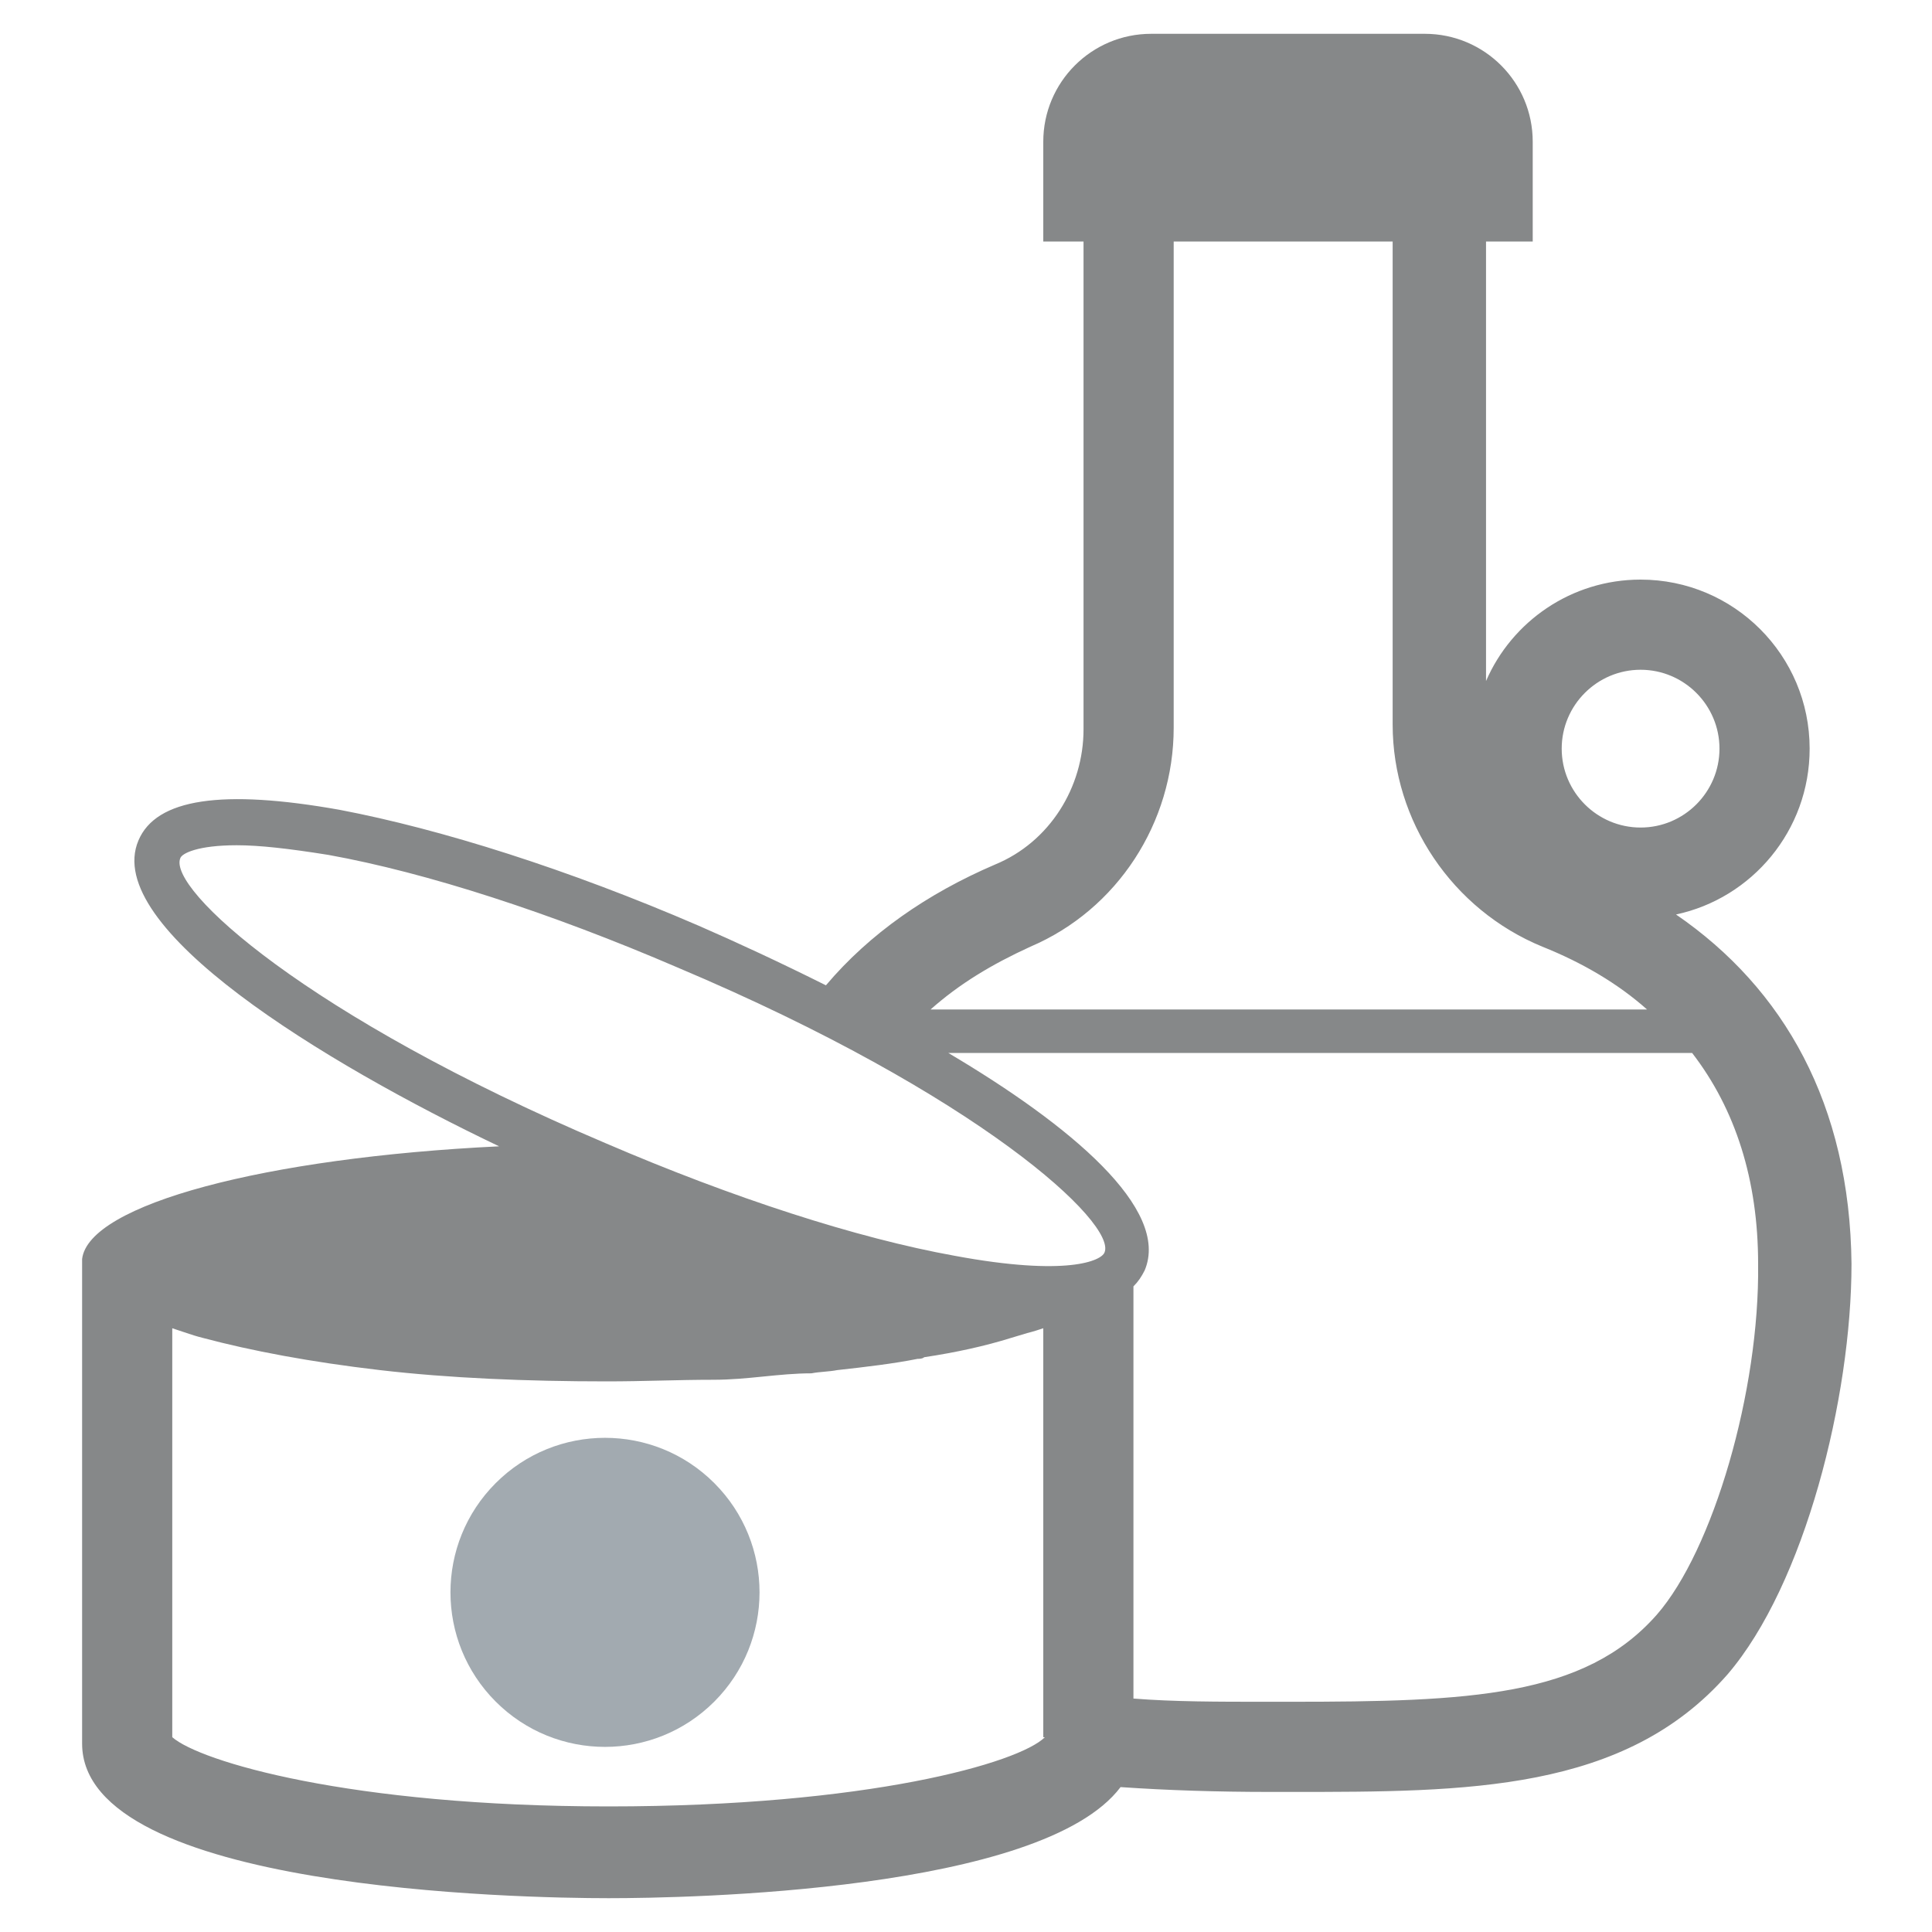 <?xml version="1.0" encoding="utf-8"?>
<svg version="1.1" id="Capa_1" x="0px" y="0px" viewBox="0 0 120 120" style="enable-background:new 0 0 120 120;" xmlns="http://www.w3.org/2000/svg">
  <style type="text/css">
	.st0{fill:none;}
	.st1{fill:#2088E2;}
</style>
  <line class="st0" x1="-59.7" y1="508.7" x2="-59.7" y2="-388.3"/>
  <line class="st0" x1="-59.7" y1="508.7" x2="-59.7" y2="-388.3"/>
  <line class="st0" x1="-59.7" y1="-388.3" x2="-59.7" y2="508.7"/>
  <g>
    <path class="st1" d="M104.1,56.8c4.7-1,8.3-5.2,8.3-10.3c0-5.8-4.7-10.5-10.5-10.5c-4.3,0-8,2.6-9.6,6.3V15h2.9V8.8 c0-3.7-3-6.7-6.7-6.7H71.5c-3.7,0-6.7,3-6.7,6.7V15h2.5v30.3c0,3.6-2.1,7-5.5,8.4c-4.2,1.8-7.8,4.3-10.5,7.5 c-2.8-1.4-5.6-2.7-7.9-3.7c-8.1-3.5-16-6-22.3-7.2C13.8,49,9.7,49.6,8.6,52.2c-2.3,5.4,11.5,13.8,22.4,19 c-14.5,0.7-25.5,3.6-25.9,7h0v30.1c0,9.1,27.3,9.6,32.7,9.6c4.9,0,26.9-0.4,31.8-6.9c2.9,0.2,6,0.3,9.3,0.3c0.4,0,0.9,0,1.3,0 c10.9,0,20.7,0,27.1-7.3c4.8-5.6,7.7-17.2,7.7-25.5C114.9,68.6,110.8,61.4,104.1,56.8z M101.9,41.6c2.7,0,4.9,2.2,4.9,4.9 c0,2.7-2.2,4.9-4.9,4.9c-2.7,0-4.9-2.2-4.9-4.9C97,43.8,99.2,41.6,101.9,41.6z M64,58.8c5.4-2.3,8.9-7.7,8.9-13.6V15h13.6v30 c0,6,3.7,11.5,9.3,13.8c2.5,1,4.7,2.3,6.5,3.9H57.8C59.6,61.1,61.6,59.9,64,58.8z M64.9,107.9c-1.6,1.6-11,4.3-27.1,4.3 s-25.4-2.8-27.1-4.3V82.5c0.3,0.1,0.6,0.2,0.9,0.3c0.3,0.1,0.6,0.2,1,0.3c3,0.8,6.7,1.5,11,2s9.1,0.7,14.1,0.7 c2.3,0,4.4-0.1,6.6-0.1c1.1,0,2.1-0.1,3.1-0.2c1-0.1,2-0.2,3-0.2c0.5-0.1,1.1-0.1,1.6-0.2c1.8-0.2,3.5-0.4,5-0.7 c0.1,0,0.3,0,0.4-0.1c2-0.3,3.8-0.7,5.4-1.2c0.3-0.1,0.7-0.2,1-0.3c0.4-0.1,0.7-0.2,1-0.3V107.9z M59.3,78 c-6.1-1.1-13.8-3.6-21.7-7C19,63.1,10.4,55.2,11.2,53.3c0.1-0.3,1.1-0.8,3.5-0.8c1.4,0,3.2,0.2,5.7,0.6c6.1,1.1,13.8,3.6,21.7,7 C60.8,68,69.4,76,68.6,77.8C68.4,78.3,66.3,79.3,59.3,78z M102.9,100.3c-4.5,5.1-11.6,5.4-22.8,5.4l-0.7,0l-0.7,0 c-3.1,0-5.8,0-8.3-0.2V79.9c0.3-0.3,0.5-0.6,0.7-1c1.6-3.8-4.6-9-12.2-13.5h46.2c2.7,3.5,4.1,7.9,4.1,13.1 C109.3,86.4,106.4,96.3,102.9,100.3z" style="fill: rgb(134, 136, 137);"/>
    <ellipse transform="matrix(0.707 -0.707 0.707 0.707 -58.928 55.565)" class="st1" cx="37.6" cy="98.9" rx="9.6" ry="9.6" style="fill: rgb(162, 170, 176);"/>
  </g>
</svg>
